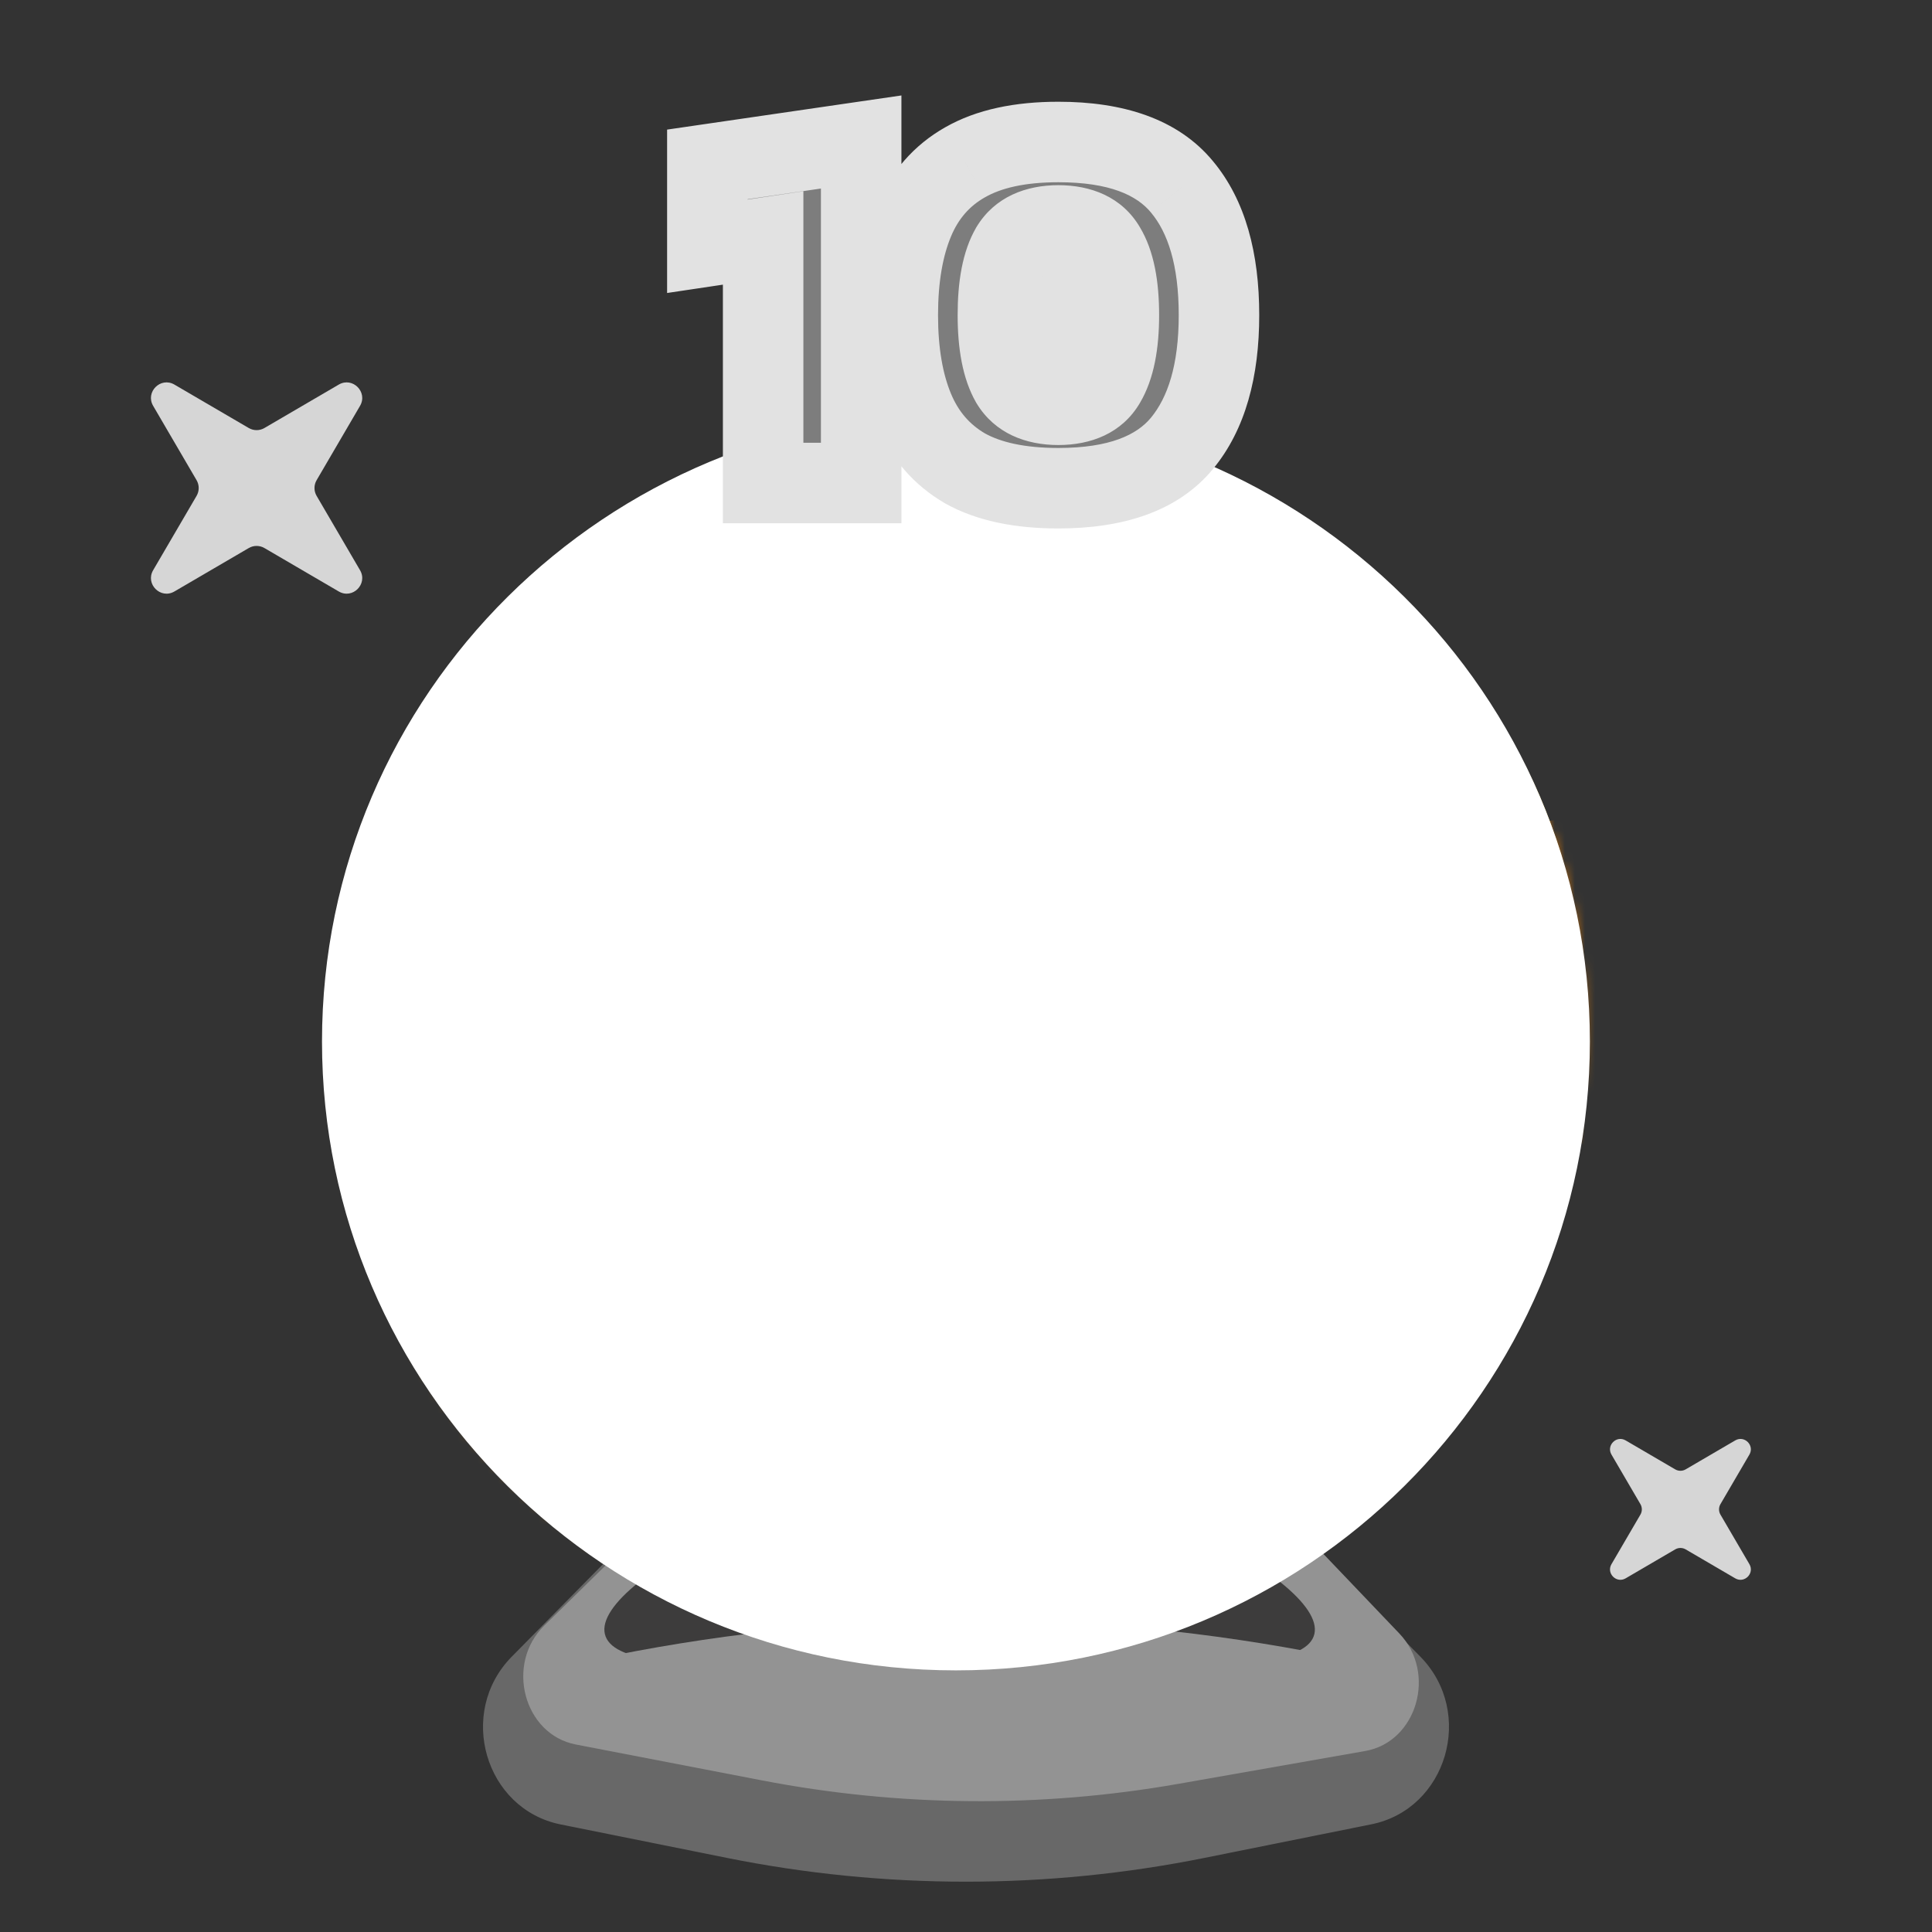 <svg width="192" height="192" viewBox="0 0 192 192" fill="none" xmlns="http://www.w3.org/2000/svg">
<rect x="0" y="0" width="192" height="192" fill="#333333" stroke="none"/>
<path d="M61.522 153.828C63.844 151.474 67.168 150.505 70.34 151.255L81.041 153.786C90.816 156.098 100.97 156.11 110.749 153.819L121.745 151.244C124.921 150.501 128.245 151.48 130.562 153.841L141.157 164.642C146.61 170.2 143.802 179.785 136.279 181.3L119.716 184.633C104.033 187.789 87.907 187.789 72.225 184.633L55.721 181.312C48.186 179.795 45.386 170.185 50.861 164.635L61.522 153.828Z" fill="#686868"/>
<path d="M63.151 152.661C65.336 150.518 68.317 149.596 71.218 150.165L84.583 152.787C92.35 154.311 100.306 154.325 108.078 152.828L121.81 150.182C124.81 149.604 127.884 150.621 130.074 152.914L139.068 162.338C142.807 166.255 140.819 173.108 135.682 174.011L117.131 177.272C103.404 179.686 89.398 179.57 75.707 176.93L57.222 173.366C52.048 172.368 50.19 165.375 54.083 161.556L63.151 152.661Z" fill="#939393"/>
<ellipse rx="33.665" ry="7.938" transform="matrix(0.956 0.292 -0.229 0.973 98.436 152.563)" fill="#3D3C3C"/>
<ellipse rx="33.665" ry="7.938" transform="matrix(-0.956 0.292 0.229 0.973 92.296 152.563)" fill="#3D3C3C"/>
<path d="M33.666 38.22C35.038 37.419 36.581 38.962 35.78 40.334L31.465 47.72C31.183 48.202 31.183 48.798 31.465 49.28L35.78 56.666C36.581 58.038 35.038 59.581 33.666 58.78L26.28 54.465C25.798 54.183 25.202 54.183 24.72 54.465L17.334 58.78C15.962 59.581 14.418 58.038 15.22 56.666L19.535 49.28C19.817 48.798 19.817 48.202 19.535 47.72L15.22 40.334C14.418 38.962 15.962 37.419 17.334 38.22L24.72 42.535C25.202 42.817 25.798 42.817 26.28 42.535L33.666 38.22Z" fill="#D6D6D6"/>
<path d="M172.444 143.147C173.359 142.612 174.388 143.641 173.853 144.556L170.976 149.48C170.789 149.801 170.789 150.199 170.976 150.52L173.853 155.444C174.388 156.359 173.359 157.388 172.444 156.853L167.52 153.976C167.199 153.789 166.801 153.789 166.48 153.976L161.556 156.853C160.641 157.388 159.612 156.359 160.147 155.444L163.024 150.52C163.211 150.199 163.211 149.801 163.024 149.48L160.147 144.556C159.612 143.641 160.641 142.612 161.556 143.147L166.48 146.024C166.801 146.211 167.199 146.211 167.52 146.024L172.444 143.147Z" fill="#D6D6D6"/>
<path d="M156.306 113.253C149.237 149.257 114.759 168.002 81.212 161.665C47.664 155.327 29.977 126.039 35.188 93.343C40.399 60.647 72.801 37.56 106.349 43.898C139.896 50.235 163.151 78.392 156.306 113.253Z" fill="#FFC700"/>
<mask id="mask0_1637_1529" style="mask-type:alpha" maskUnits="userSpaceOnUse" x="34" y="43" width="124" height="121">
<path d="M156.195 113.815C149.126 149.819 114.648 168.563 81.101 162.226C47.553 155.889 29.866 126.601 35.077 93.904C40.288 61.208 72.69 38.122 106.238 44.459C139.786 50.796 163.04 78.954 156.195 113.815Z" fill="#FFAF00"/>
</mask>
<g mask="url(#mask0_1637_1529)">
<path d="M97.411 80.404C99.068 79.631 101.055 80.007 102.376 81.342L120.061 99.224C121.443 100.62 121.776 102.743 120.882 104.443L109.707 125.692C108.837 127.346 107.002 128.226 105.149 127.876L80.4 123.2C78.547 122.85 77.091 121.35 76.784 119.473L72.838 95.368C72.522 93.439 73.493 91.563 75.226 90.755L97.411 80.404Z" fill="#ED8103"/>
<path d="M106.288 53.043C104.399 53.924 102.133 53.496 100.627 51.974L90.847 42.084C89.272 40.492 88.892 38.073 89.911 36.134L96.044 24.472C97.036 22.586 99.128 21.584 101.24 21.983L114.992 24.581C117.104 24.98 118.764 26.691 119.114 28.83L121.279 42.059C121.639 44.259 120.533 46.397 118.557 47.319L106.288 53.043Z" fill="#F3A700"/>
<path d="M38.64 90.891C36.751 91.772 34.485 91.344 32.98 89.821L22.399 79.123C20.825 77.531 20.444 75.112 21.464 73.173L28.106 60.544C29.097 58.658 31.189 57.656 33.301 58.054L48.167 60.863C50.28 61.262 51.939 62.972 52.289 65.112L54.635 79.439C54.995 81.638 53.888 83.777 51.913 84.698L38.64 90.891Z" fill="#F3A700"/>
<path d="M50.783 165.561C48.894 166.442 46.628 166.014 45.122 164.491L34.367 153.617C32.793 152.025 32.412 149.606 33.432 147.667L40.185 134.826C41.177 132.94 43.269 131.938 45.381 132.337L60.49 135.191C62.602 135.59 64.262 137.301 64.612 139.44L66.996 154.007C67.356 156.206 66.25 158.345 64.274 159.266L50.783 165.561Z" fill="#ED8103"/>
<path d="M126.007 178.761C124.118 179.643 121.852 179.215 120.347 177.692L109.544 166.769C107.969 165.177 107.589 162.758 108.608 160.819L115.392 147.92C116.383 146.034 118.475 145.032 120.587 145.431L135.764 148.298C137.876 148.697 139.535 150.408 139.885 152.547L142.281 167.18C142.641 169.379 141.534 171.517 139.559 172.439L126.007 178.761Z" fill="#F18200"/>
<path d="M161.191 113.587C159.303 114.469 157.037 114.041 155.531 112.518L145.31 102.183C143.735 100.591 143.355 98.172 144.374 96.233L150.787 84.038C151.779 82.152 153.871 81.15 155.983 81.549L170.349 84.263C172.461 84.662 174.121 86.372 174.471 88.512L176.736 102.346C177.096 104.545 175.989 106.684 174.014 107.605L161.191 113.587Z" fill="#ED8103"/>
</g>
<g style="mix-blend-mode:screen" opacity="0.5">
<path d="M100.746 48.801C105.418 49.288 103.642 56.071 99.038 56.889C82.417 59.842 66.583 70.096 57.021 85.864C50.645 96.379 48.019 107.759 48.775 118.463C49.102 123.107 43.416 126.752 41.495 122.508C40.526 120.367 39.704 118.133 39.041 115.813C31.2 88.344 48.807 59.236 78.367 50.797C85.906 48.645 93.494 48.045 100.746 48.801Z" fill="#FFDB44"/>
</g>
<g style="mix-blend-mode:darken">
<path d="M128.492 145.491C124.976 148.151 121.826 143.35 124.489 139.789C126.05 137.701 127.54 135.521 128.951 133.254C137.741 119.126 141.96 103.952 141.842 90.188C141.802 85.532 148.381 81.969 149.58 86.482C155.483 108.702 146.399 131.943 128.492 145.491Z" fill="#FFAF00"/>
</g>
<path d="M59.557 63.471C63.228 60.372 65.811 66.129 62.602 69.734C59.4 73.331 56.49 77.318 53.958 81.662C50.865 86.968 48.545 92.447 46.968 97.945C45.641 102.574 39.7 103.329 40.298 98.528C41.164 91.575 43.444 84.641 47.25 78.112C50.559 72.436 54.749 67.531 59.557 63.471Z" fill="white"/>
<line x1="99.541" y1="79.727" x2="102.43" y2="57.064" stroke="url(#paint0_linear_1637_1529)" stroke-width="2"/>
<line x1="122.287" y1="100.702" x2="147.7" y2="98.648" stroke="url(#paint1_linear_1637_1529)" stroke-width="2"/>
<line x1="108.344" y1="129.278" x2="120.565" y2="146.588" stroke="url(#paint2_linear_1637_1529)" stroke-width="2"/>
<line x1="73.238" y1="92.523" x2="54.717" y2="82.229" stroke="url(#paint3_linear_1637_1529)" stroke-width="2"/>
<line x1="78.135" y1="122.449" x2="65.013" y2="139.087" stroke="url(#paint4_linear_1637_1529)" stroke-width="2"/>
<path d="M61 164.511C84.466 159.83 108.534 159.83 132 164.511V172H61V164.511Z" fill="#939393"/>
<g style="mix-blend-mode:color">
<path d="M158 103.5C158 138.018 129.794 166 95 166C60.206 166 32 138.018 32 103.5C32 68.982 60.206 41 95 41C129.794 41 158 68.982 158 103.5Z" fill="white"/>
</g>
<ellipse cx="105" cy="31" rx="7" ry="11" fill="#E2E2E2"/>
<path d="M75.84 48V23.645L70.296 24.474V16.339L85.582 14.111V48H75.84ZM105.181 48.518C101.347 48.518 98.255 47.862 95.906 46.549C93.591 45.202 91.898 43.25 90.828 40.694C89.757 38.137 89.221 35.011 89.221 31.314C89.221 27.618 89.757 24.492 90.828 21.936C91.898 19.379 93.591 17.445 95.906 16.132C98.255 14.784 101.347 14.111 105.181 14.111C110.916 14.111 115.009 15.596 117.462 18.567C119.915 21.504 121.141 25.753 121.141 31.314C121.141 36.842 119.915 41.091 117.462 44.062C115.009 47.033 110.916 48.518 105.181 48.518ZM105.181 40.227C107.427 40.227 108.981 39.484 109.845 37.999C110.743 36.479 111.192 34.251 111.192 31.314C111.192 28.344 110.743 26.116 109.845 24.63C108.981 23.145 107.427 22.402 105.181 22.402C102.936 22.402 101.364 23.145 100.466 24.63C99.602 26.116 99.17 28.344 99.17 31.314C99.17 34.251 99.602 36.479 100.466 37.999C101.364 39.484 102.936 40.227 105.181 40.227Z" fill="#7D7D7D"/>
<path d="M75.84 48H71.84V52H75.84V48ZM75.84 23.645H79.84V19.003L75.248 19.689L75.84 23.645ZM70.296 24.474H66.296V29.117L70.887 28.431L70.296 24.474ZM70.296 16.339L69.719 12.381L66.296 12.88V16.339H70.296ZM85.582 14.111H89.582V9.486L85.005 10.153L85.582 14.111ZM85.582 48V52H89.582V48H85.582ZM79.84 48V23.645H71.84V48H79.84ZM75.248 19.689L69.704 20.518L70.887 28.431L76.432 27.602L75.248 19.689ZM74.296 24.474V16.339H66.296V24.474H74.296ZM70.872 20.297L86.159 18.069L85.005 10.153L69.719 12.381L70.872 20.297ZM81.582 14.111V48H89.582V14.111H81.582ZM85.582 44H75.84V52H85.582V44ZM95.906 46.549L93.894 50.006L93.924 50.024L93.954 50.041L95.906 46.549ZM90.828 40.694L87.138 42.239L90.828 40.694ZM90.828 21.936L87.138 20.39L90.828 21.936ZM95.906 16.132L97.879 19.611L97.888 19.606L97.896 19.602L95.906 16.132ZM117.462 18.567L114.378 21.114L114.385 21.123L114.392 21.132L117.462 18.567ZM117.462 44.062L120.547 46.608L117.462 44.062ZM109.845 37.999L106.401 35.964L106.394 35.976L106.387 35.989L109.845 37.999ZM109.845 24.63L106.387 26.64L106.404 26.67L106.422 26.7L109.845 24.63ZM100.466 24.63L97.043 22.56L97.025 22.59L97.008 22.619L100.466 24.63ZM100.466 37.999L96.988 39.975L97.015 40.022L97.043 40.069L100.466 37.999ZM105.181 44.518C101.757 44.518 99.41 43.925 97.857 43.057L93.954 50.041C97.1 51.799 100.937 52.518 105.181 52.518V44.518ZM97.918 43.092C96.383 42.199 95.264 40.932 94.517 39.148L87.138 42.239C88.533 45.568 90.799 48.205 93.894 50.006L97.918 43.092ZM94.517 39.148C93.707 37.215 93.221 34.648 93.221 31.314H85.221C85.221 35.374 85.806 39.059 87.138 42.239L94.517 39.148ZM93.221 31.314C93.221 27.981 93.707 25.414 94.517 23.481L87.138 20.39C85.806 23.57 85.221 27.255 85.221 31.314H93.221ZM94.517 23.481C95.261 21.705 96.369 20.468 97.879 19.611L93.932 12.652C90.814 14.421 88.536 17.053 87.138 20.39L94.517 23.481ZM97.896 19.602C99.439 18.717 101.77 18.111 105.181 18.111V10.111C100.923 10.111 97.071 10.852 93.916 12.662L97.896 19.602ZM105.181 18.111C110.318 18.111 112.997 19.441 114.378 21.114L120.547 16.021C117.022 11.752 111.513 10.111 105.181 10.111V18.111ZM114.392 21.132C116.023 23.084 117.141 26.275 117.141 31.314H125.141C125.141 25.23 123.807 19.923 120.532 16.003L114.392 21.132ZM117.141 31.314C117.141 36.308 116.028 39.516 114.378 41.515L120.547 46.608C123.802 42.666 125.141 37.376 125.141 31.314H117.141ZM114.378 41.515C112.997 43.188 110.318 44.518 105.181 44.518V52.518C111.513 52.518 117.022 50.877 120.547 46.608L114.378 41.515ZM105.181 44.227C108.351 44.227 111.503 43.106 113.303 40.01L106.387 35.989C106.363 36.03 106.352 36.037 106.357 36.032C106.362 36.028 106.353 36.039 106.307 36.061C106.206 36.109 105.881 36.227 105.181 36.227V44.227ZM113.289 40.034C114.718 37.615 115.192 34.545 115.192 31.314H107.192C107.192 33.957 106.768 35.344 106.401 35.964L113.289 40.034ZM115.192 31.314C115.192 28.071 114.725 24.971 113.268 22.56L106.422 26.7C106.761 27.26 107.192 28.616 107.192 31.314H115.192ZM113.303 22.619C111.503 19.523 108.351 18.402 105.181 18.402V26.402C105.881 26.402 106.206 26.52 106.307 26.568C106.353 26.59 106.362 26.602 106.357 26.597C106.352 26.592 106.363 26.599 106.387 26.64L113.303 22.619ZM105.181 18.402C102.005 18.402 98.879 19.524 97.043 22.56L103.889 26.7C103.93 26.631 103.951 26.611 104.027 26.575C104.147 26.519 104.484 26.402 105.181 26.402V18.402ZM97.008 22.619C95.616 25.013 95.17 28.087 95.17 31.314H103.17C103.17 28.6 103.588 27.218 103.924 26.64L97.008 22.619ZM95.17 31.314C95.17 34.528 95.623 37.573 96.988 39.975L103.944 36.023C103.581 35.386 103.17 33.974 103.17 31.314H95.17ZM97.043 40.069C98.879 43.105 102.005 44.227 105.181 44.227V36.227C104.484 36.227 104.147 36.11 104.027 36.054C103.951 36.018 103.93 35.998 103.889 35.929L97.043 40.069Z" fill="#E2E2E2"/>
<defs>
<linearGradient id="paint0_linear_1637_1529" x1="100.533" y1="79.854" x2="103.435" y2="55.094" gradientUnits="userSpaceOnUse">
<stop stop-color="#EF8103"/>
<stop offset="1" stop-color="#ED8103" stop-opacity="0"/>
</linearGradient>
<linearGradient id="paint1_linear_1637_1529" x1="122.368" y1="101.699" x2="150.069" y2="99.143" gradientUnits="userSpaceOnUse">
<stop stop-color="#EF8103"/>
<stop offset="1" stop-color="#ED8103" stop-opacity="0"/>
</linearGradient>
<linearGradient id="paint2_linear_1637_1529" x1="107.527" y1="129.855" x2="121.039" y2="148.616" gradientUnits="userSpaceOnUse">
<stop stop-color="#EF8103"/>
<stop offset="1" stop-color="#ED8103" stop-opacity="0"/>
</linearGradient>
<linearGradient id="paint3_linear_1637_1529" x1="73.724" y1="91.649" x2="53.41" y2="80.607" gradientUnits="userSpaceOnUse">
<stop stop-color="#EF8103"/>
<stop offset="1" stop-color="#ED8103" stop-opacity="0"/>
</linearGradient>
<linearGradient id="paint4_linear_1637_1529" x1="77.35" y1="121.83" x2="63.203" y2="140.118" gradientUnits="userSpaceOnUse">
<stop stop-color="#EF8103"/>
<stop offset="1" stop-color="#ED8103" stop-opacity="0"/>
</linearGradient>
</defs>
</svg>
